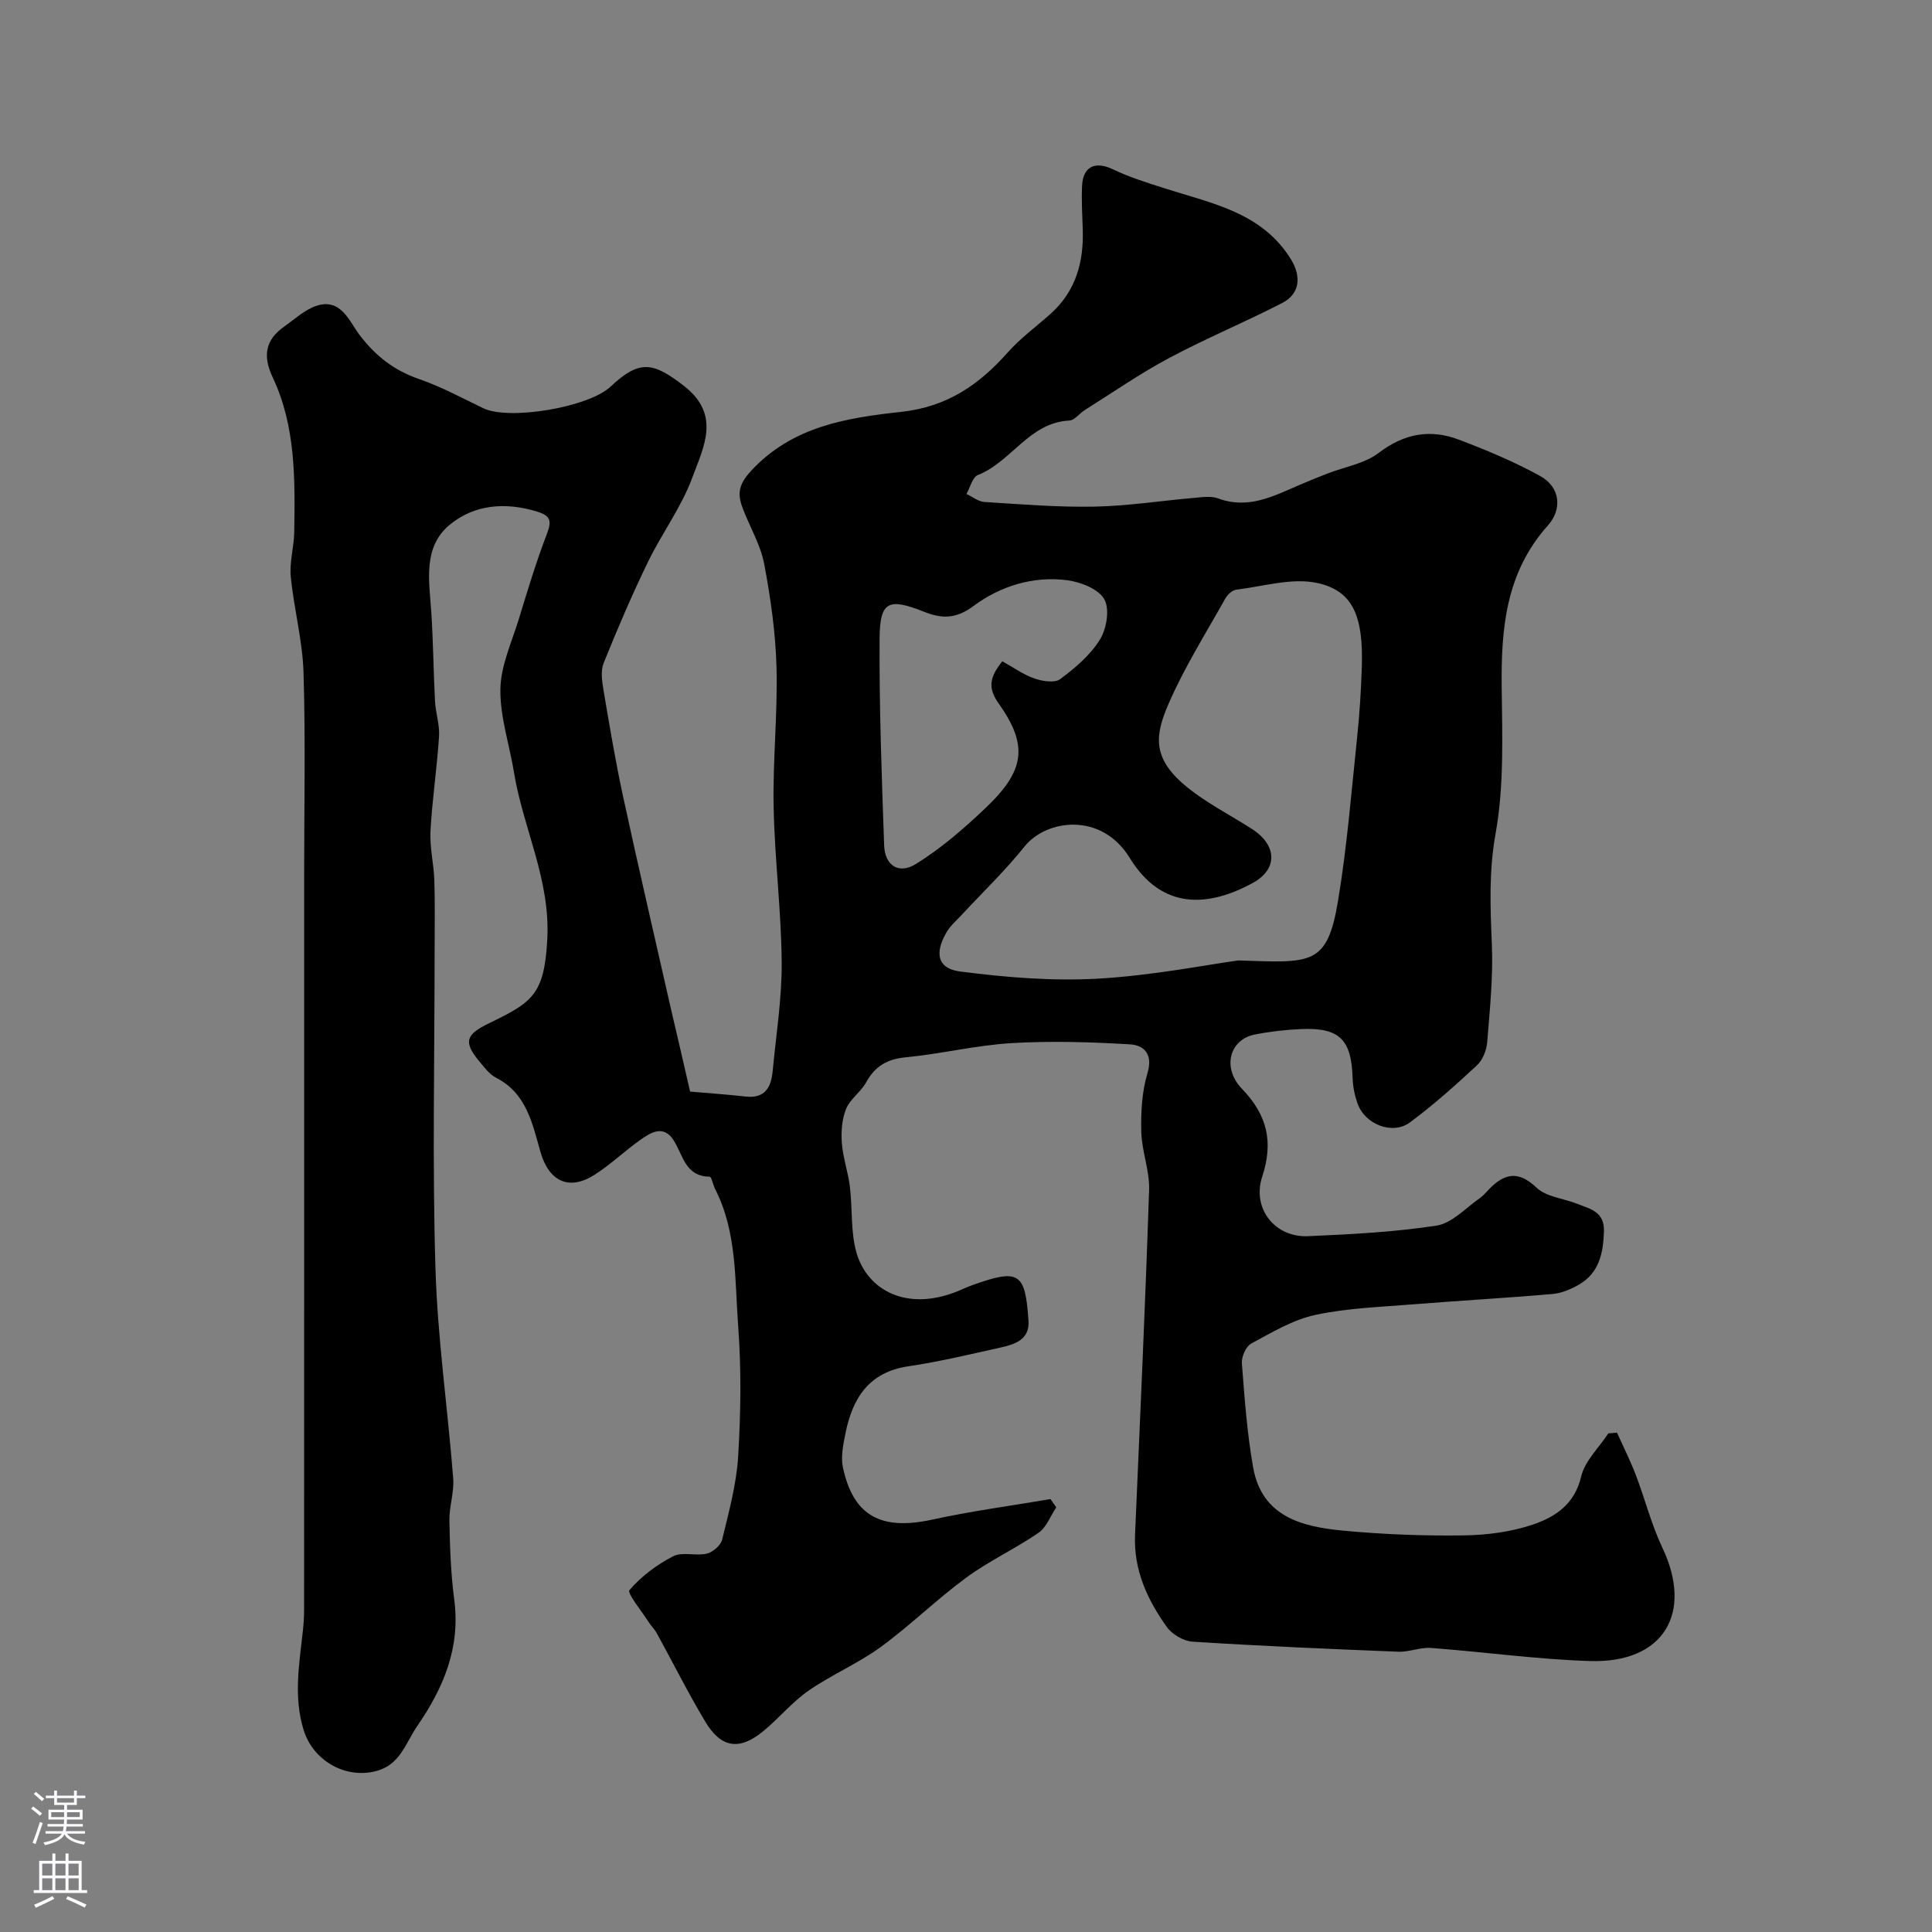 <svg enable-background="new 0 0 400 400" viewBox="0 0 400 400" xmlns="http://www.w3.org/2000/svg"><rect x="0" y="0" width="400" height="400" fill="#808080" stroke="none"/><path d="m142.88 226c3.67.32 7.6.59 11.51 1.03 4.01.45 5.27-1.94 5.58-5.25.71-7.52 1.93-15.06 1.87-22.58-.09-10.73-1.46-21.44-1.67-32.18-.19-9.59.85-19.21.6-28.8-.19-7.16-1.21-14.35-2.54-21.4-.73-3.89-2.87-7.52-4.34-11.27-1.18-3.01-1.23-4.98 1.58-8.03 8.58-9.31 19.94-11.02 31.14-12.25 9.54-1.05 16.1-5.62 22.07-12.34 2.61-2.94 5.86-5.3 8.81-7.94 5.25-4.69 6.92-10.74 6.68-17.54-.1-2.99-.28-6-.14-8.98.19-4.06 2.79-5.15 6.4-3.41 3.41 1.64 7.08 2.77 10.69 3.93 9.73 3.12 20.14 4.95 26.16 14.7 2.22 3.6 1.82 7.18-1.83 9.05-7.71 3.97-15.74 7.3-23.39 11.38-6.03 3.21-11.67 7.14-17.47 10.78-1.1.69-2.1 2.11-3.19 2.17-8.34.41-12 8.56-18.95 11.28-1.12.44-1.58 2.57-2.35 3.92 1.24.58 2.46 1.58 3.73 1.66 7.59.48 15.2 1.11 22.8.96 6.88-.13 13.73-1.22 20.61-1.81 1.65-.14 3.49-.44 4.96.11 6.25 2.33 11.5-.49 16.9-2.81 1.91-.82 3.85-1.61 5.79-2.36 3.55-1.38 7.65-2.03 10.56-4.25 5.27-4.03 10.68-4.99 16.6-2.74 5.73 2.17 11.43 4.55 16.79 7.5 4.32 2.37 4.56 6.99 1.66 10.23-8.74 9.76-9.73 21.33-9.59 33.55.11 10.1.51 20.4-1.26 30.24-1.41 7.81-1.1 15.23-.78 22.92.29 6.74-.42 13.54-.96 20.29-.13 1.66-.92 3.68-2.1 4.78-4.45 4.14-9 8.21-13.88 11.83-3.64 2.7-9.39.41-10.89-3.97-.58-1.67-.95-3.48-1-5.24-.23-7.88-2.7-10.42-10.5-10.11-3.27.13-6.56.51-9.77 1.14-5.19 1.03-6.83 6.88-2.63 11.24 5.23 5.43 6.55 10.97 4.19 18.17-2.18 6.64 2.66 12.66 9.53 12.34 8.88-.4 17.8-.84 26.56-2.19 3.2-.5 6.02-3.63 8.93-5.67 1.01-.7 1.76-1.77 2.69-2.6 3.19-2.86 5.82-2.66 9.13.45 2.03 1.9 5.55 2.18 8.36 3.3 2.67 1.07 5.7 1.6 5.55 5.78-.16 4.54-1.02 8.55-5.2 10.97-1.66.96-3.6 1.77-5.47 1.93-9.51.83-19.05 1.35-28.57 2.12-6.86.56-13.82.77-20.51 2.21-4.65 1-9.01 3.63-13.28 5.93-1.1.59-2.04 2.75-1.93 4.1.55 7.19 1.07 14.41 2.32 21.5 1.81 10.29 10.16 12.34 18.71 13.14 8.23.77 16.53 1.09 24.79.98 4.85-.06 9.9-.71 14.47-2.26 4.56-1.55 8.6-4.17 9.94-9.89.76-3.26 3.69-6.01 5.65-8.98.6-.05 1.19-.09 1.79-.14 1.3 2.91 2.74 5.77 3.88 8.74 1.91 4.99 3.22 10.26 5.5 15.06 6.46 13.61.23 23.96-15 23.48-10.98-.35-21.93-1.89-32.9-2.71-2.22-.17-4.53.87-6.77.78-14.21-.56-28.41-1.18-42.6-2.08-1.87-.12-4.22-1.51-5.32-3.04-4.04-5.65-6.9-11.83-6.58-19.08 1.03-23.8 2.12-47.6 2.91-71.41.13-3.99-1.52-8.01-1.62-12.03-.1-4.05.13-8.3 1.28-12.15 1.19-3.98-.74-5.79-3.62-5.96-8.17-.48-16.41-.74-24.57-.25-7.31.44-14.53 2.23-21.84 2.93-3.88.37-6.39 1.85-8.23 5.21-1.09 1.98-3.3 3.42-4.13 5.46-.87 2.14-1.06 4.73-.89 7.08.23 3.04 1.3 6 1.67 9.04.56 4.57.12 9.38 1.38 13.71 2.22 7.65 10.29 12.22 20.87 7.96 1.06-.43 2.09-.93 3.16-1.31 9.61-3.41 10.9-2.64 11.57 7.42.26 3.88-2.82 4.87-5.78 5.52-6.35 1.41-12.69 2.94-19.11 3.89-8.18 1.21-11.54 6.61-13 13.85-.47 2.34-1.01 4.91-.52 7.16 2.18 10.03 7.95 13.03 18.48 10.73 8.08-1.77 16.31-2.86 24.48-4.25l1.2 1.71c-1.21 1.79-2.03 4.14-3.69 5.28-4.83 3.32-10.24 5.81-14.95 9.27-6.13 4.5-11.6 9.91-17.74 14.39-4.67 3.4-10.13 5.7-14.89 9-3.42 2.37-6.14 5.72-9.37 8.38-4.93 4.07-8.73 3.55-12.03-1.95-3.57-5.96-6.68-12.2-10.03-18.29-.47-.85-1.2-1.55-1.72-2.37-1.43-2.25-4.48-5.95-3.95-6.57 2.44-2.86 5.67-5.27 9.05-7.01 1.9-.98 4.72-.01 6.97-.55 1.26-.3 2.89-1.71 3.18-2.91 1.37-5.69 2.96-11.44 3.31-17.24.54-8.97.67-18.03 0-26.98-.72-9.55-.21-19.43-4.78-28.38-.43-.85-.74-2.52-1.13-2.53-5-.06-5.48-4.35-7.38-7.42-2.12-3.43-4.76-1.77-7.04-.15-3.2 2.28-6.07 5.04-9.36 7.15-5.3 3.41-9.48 1.42-11.23-4.66-1.69-5.89-2.86-12.15-9.19-15.4-1.41-.72-2.49-2.21-3.55-3.48-3.31-3.99-2.66-5.51 2.11-7.82 8.93-4.32 11.42-5.91 12.03-17.37.66-12.4-5-22.97-6.89-34.53-.94-5.77-2.91-11.53-2.82-17.27.08-4.87 2.36-9.74 3.83-14.55 1.8-5.87 3.57-11.77 5.77-17.5 1.02-2.66.92-3.81-2-4.7-6.56-2.02-13.02-1.48-18.12 2.75-5.57 4.63-4.22 11.6-3.79 18.04.41 6.14.45 12.3.77 18.45.13 2.44.99 4.88.84 7.28-.42 6.55-1.42 13.06-1.77 19.61-.18 3.41.69 6.86.8 10.3.15 4.99.05 10 .05 15 0 21.7-.48 43.41.17 65.09.43 14.56 2.54 29.07 3.68 43.62.23 2.89-.84 5.86-.79 8.78.11 5.44.29 10.91 1 16.3 1.32 9.95-2.17 18.24-7.65 26.21-2.46 3.58-3.52 8.06-8.58 9.35-6.42 1.64-13.04-2.26-14.96-8.56-2.13-6.97-.86-13.8-.12-20.7.16-1.48.23-2.97.23-4.46.01-21 .01-42 .01-63 0-12.7 0-25.4 0-38.1 0-16.86 0-33.73 0-50.59 0-14.02.3-28.05-.13-42.06-.2-6.64-2-13.21-2.64-19.86-.29-3.03.68-6.17.72-9.26.16-10.86.33-21.82-4.44-31.93-2.13-4.52-1.56-7.82 2.42-10.61 2.13-1.5 4.16-3.41 6.55-4.23 5.14-1.75 6.88 3.23 8.98 5.99 3.34 4.39 7.15 7.36 12.34 9.15 4.58 1.58 8.9 3.93 13.29 6.04 5.37 2.57 21.78-.17 26.36-4.48 5.97-5.62 8.79-5.11 15.2-.13 7.73 6.01 4 12.72 1.75 18.88-2.26 6.19-6.38 11.68-9.28 17.68-3.3 6.81-6.28 13.78-9.11 20.8-.64 1.59-.35 3.71-.05 5.51 1.25 7.38 2.48 14.76 4.06 22.07 3.17 14.63 6.56 29.21 9.87 43.81 1.3 5.54 2.59 11.09 4.02 17.34zm113.48-27.15c15.11.48 18.42 1.23 20.67-12.37 1.85-11.12 2.75-22.41 3.93-33.63.52-4.91.83-9.85.99-14.78.32-10.35-1.74-15.73-9.19-17.36-5.26-1.15-11.2.7-16.81 1.38-.83.1-1.81 1.02-2.26 1.82-4.04 7.23-8.51 14.3-11.78 21.87-2.74 6.34-3.4 10.99 3.24 16.67 4.24 3.62 9.4 6.17 14.13 9.23 5.11 3.31 5.32 8.27.12 11.11-9.13 4.99-18.79 5.76-25.51-5.18-5.89-9.59-17.3-7.94-21.76-2.36-4.02 5.02-8.71 9.51-13.09 14.24-1.01 1.09-2.19 2.09-2.95 3.34-2.08 3.39-2.92 7.58 2.73 8.31 9.42 1.22 19.04 2.01 28.49 1.48 11.24-.64 22.39-2.86 29.05-3.77zm-48.85-61.94c2.39 1.32 4.41 2.79 6.66 3.56 1.65.57 4.18.99 5.32.14 3.09-2.3 6.24-4.96 8.23-8.18 1.39-2.24 2.07-6.3.92-8.35-1.18-2.12-4.85-3.57-7.62-3.94-7.08-.95-13.95 1.22-19.44 5.31-3.78 2.81-6.69 2.63-10.34 1.18-7.27-2.88-9.08-2.15-9.13 5.53-.09 14.28.44 28.56.94 42.83.14 4.17 2.98 6.12 6.58 3.89 5.21-3.22 9.96-7.36 14.43-11.6 8.15-7.74 8.88-12.93 2.69-21.65-2.39-3.38-1.72-5.55.76-8.72z" fill="#010000"/><g fill="#fbfafc"><path d="m6.44 374.46.42-.45c.65.47 1.27.95 1.85 1.44l-.45.49c-.65-.56-1.25-1.06-1.82-1.48m.93 7.33-.63-.26c.55-1.36 1.05-2.8 1.52-4.33.19.1.38.19.59.27-.46 1.29-.95 2.73-1.48 4.32m-.38-10.38.44-.42c.43.34 1.01.82 1.74 1.44l-.49.49c-.53-.51-1.09-1.01-1.69-1.51m2.5.35h1.72v-1.04h.59v1.04h3.52v-1.04h.59v1.04h1.75v.53h-1.75v1.42h-2.03v.97h3.22v2.03h-3.24c0 .35-.01.66-.03.93h3.32v.53h-3.37c-.03.27-.08.58-.15.94h3.96v.53h-3.71c.67.92 1.93 1.48 3.79 1.68-.13.24-.23.44-.29.59-2.13-.38-3.48-1.08-4.04-2.12-.43.97-1.77 1.72-4.03 2.23-.09-.19-.2-.37-.33-.55 2.1-.42 3.37-1.03 3.81-1.83h-3.36v-.53h3.58c.08-.29.13-.61.16-.94h-3.33v-.53h3.39c.02-.27.04-.58.04-.93h-3.23v-2.03h3.25v-.97h-2.07v-1.42h-1.73zm1.12 3.44v1h2.65c.01-.3.02-.44.01-.4v-.25-.35zm1.19-2h3.52v-.91h-3.52zm4.71 2h-2.63v.59c0 .15-.01.28-.01.4h2.64z"/><path d="m13.56 383.74h.63v1.52h2.72v6.07h1.13v.6h-11.06v-.6h1.13v-6.07h2.73v-1.52h.63v1.52h2.1v-1.52zm-2.69 8.83.38.56c-1.24.63-2.53 1.25-3.85 1.85-.1-.21-.21-.42-.34-.63 1.36-.55 2.63-1.15 3.81-1.78m-2.13-4.27h2.1v-2.45h-2.1zm0 3.04h2.1v-2.46h-2.1zm2.72-3.04h2.1v-2.45h-2.1zm0 3.04h2.1v-2.46h-2.1zm6.07 3.6c-1.41-.71-2.7-1.3-3.86-1.78l.35-.56c1.45.62 2.75 1.19 3.88 1.72zm-1.25-9.09h-2.1v2.45h2.1zm-2.09 5.49h2.1v-2.45h-2.1z"/></g></svg>